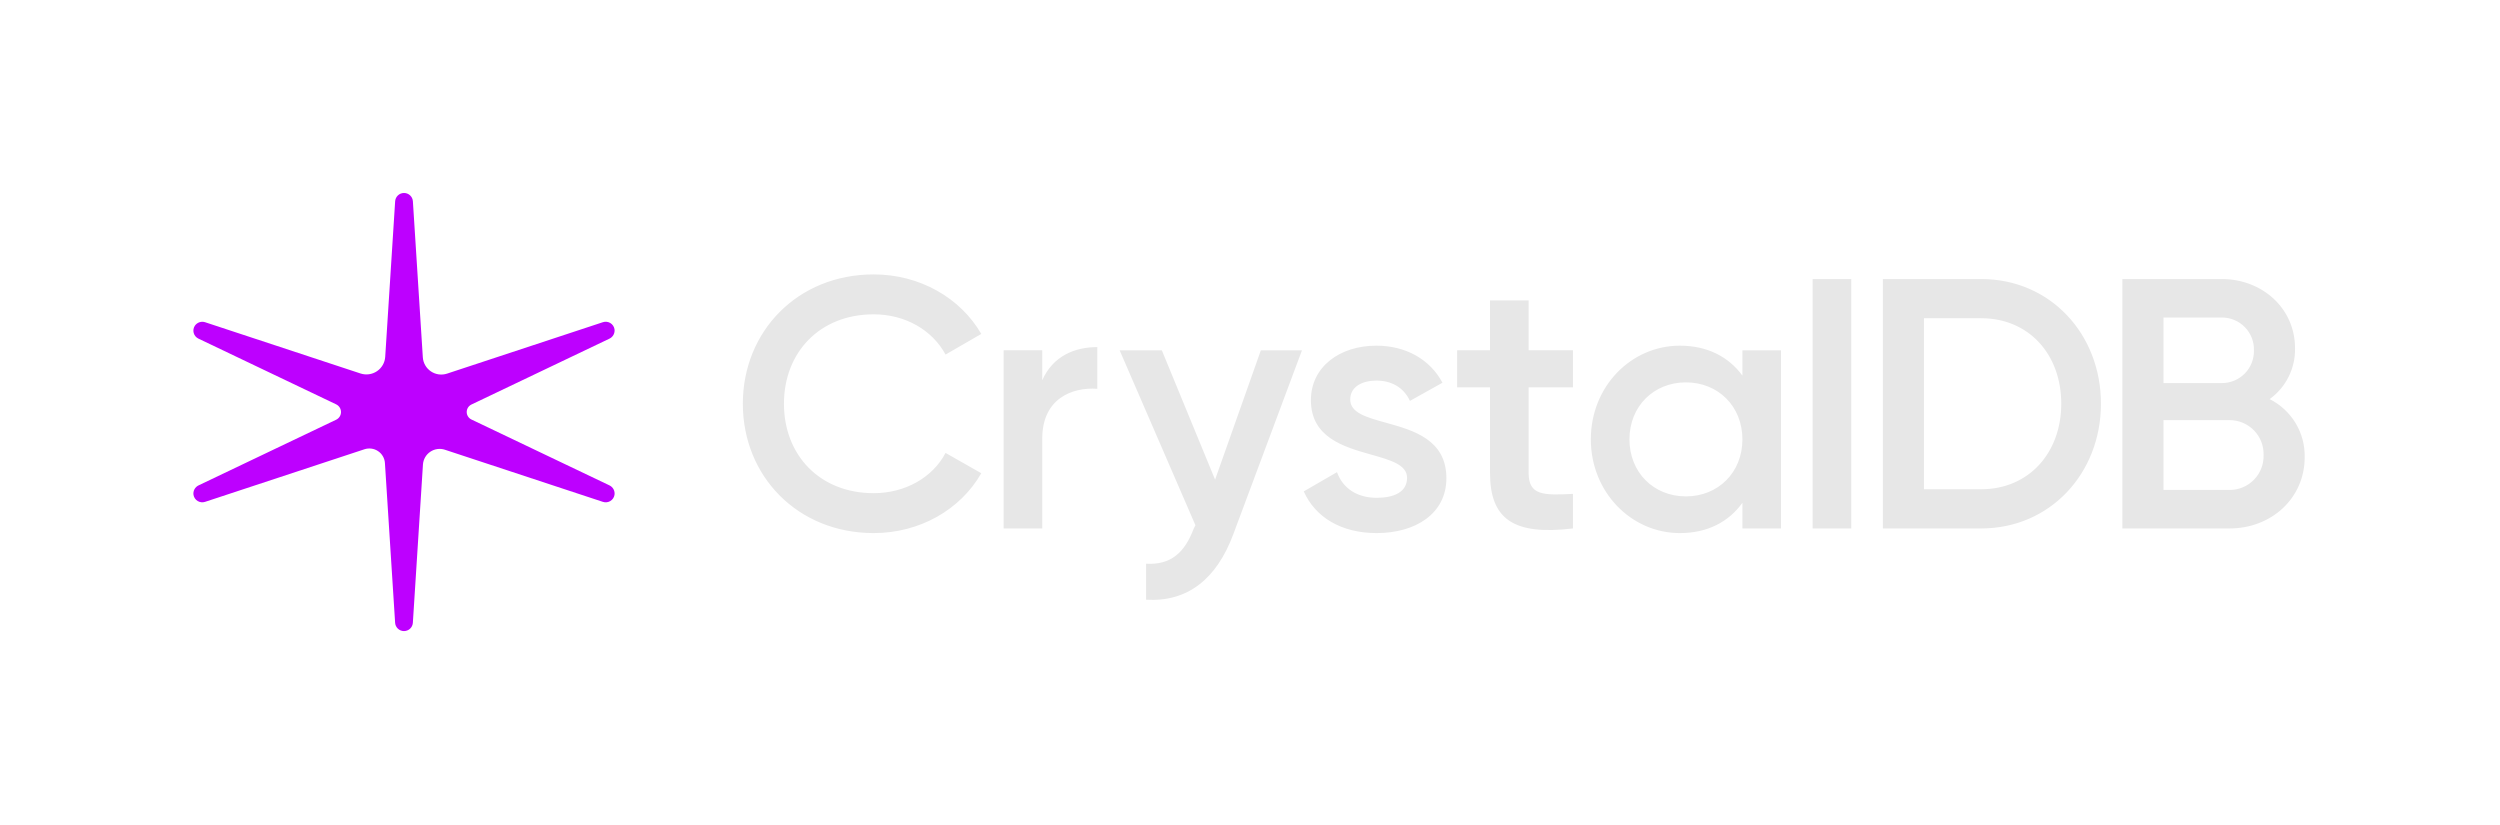 <svg width="2591" height="855" viewBox="0 0 2591 855" fill="none" xmlns="http://www.w3.org/2000/svg">
<path d="M631.522 502.992L488.609 434.787C487.139 434.084 485.898 432.982 485.029 431.606C484.16 430.231 483.699 428.639 483.699 427.013C483.699 425.388 484.16 423.797 485.029 422.422C485.898 421.046 487.139 419.944 488.609 419.241L631.522 351.032C633.375 350.181 634.899 348.75 635.862 346.957C636.825 345.164 637.175 343.107 636.858 341.098C636.633 339.794 636.129 338.554 635.379 337.462C634.628 336.37 633.651 335.451 632.512 334.77C631.373 334.089 630.1 333.661 628.78 333.515C627.459 333.369 626.123 333.509 624.862 333.925L463.341 387.22C460.562 388.136 457.608 388.406 454.707 388.008C451.806 387.609 449.037 386.552 446.61 384.92C444.183 383.287 442.164 381.122 440.708 378.591C439.253 376.059 438.399 373.228 438.213 370.317L427.917 208.603C427.768 206.274 426.734 204.088 425.026 202.49C423.319 200.893 421.066 200.003 418.724 200C416.381 200.002 414.127 200.892 412.419 202.49C410.712 204.088 409.679 206.274 409.53 208.603L399.233 369.855C399.043 372.822 398.174 375.705 396.691 378.285C395.207 380.864 393.15 383.069 390.678 384.733C388.205 386.396 385.383 387.472 382.428 387.878C379.473 388.284 376.462 388.01 373.63 387.076L212.772 334.02C210.844 333.353 208.75 333.331 206.809 333.956C204.867 334.582 203.183 335.821 202.012 337.486C201.265 338.581 200.765 339.823 200.545 341.128C200.325 342.433 200.391 343.77 200.737 345.048C201.083 346.325 201.701 347.514 202.55 348.531C203.399 349.549 204.458 350.372 205.656 350.944L348.377 419.061C349.886 419.781 351.16 420.911 352.052 422.321C352.944 423.732 353.417 425.365 353.417 427.032C353.417 428.699 352.944 430.333 352.052 431.743C351.16 433.154 349.886 434.284 348.377 435.004L205.877 503.011C204.024 503.863 202.502 505.294 201.539 507.086C200.577 508.879 200.228 510.936 200.544 512.944C200.769 514.248 201.273 515.488 202.023 516.58C202.773 517.672 203.751 518.591 204.889 519.272C206.027 519.953 207.3 520.382 208.619 520.529C209.939 520.675 211.276 520.537 212.537 520.122L377.72 465.618C380.069 464.845 382.564 464.618 385.014 464.957C387.465 465.295 389.804 466.189 391.854 467.569C393.904 468.949 395.608 470.778 396.837 472.917C398.066 475.056 398.786 477.448 398.942 479.907L409.501 645.454C409.649 647.784 410.682 649.969 412.39 651.567C414.097 653.165 416.351 654.056 418.694 654.057C421.037 654.055 423.29 653.164 424.998 651.566C426.705 649.968 427.738 647.783 427.888 645.454L438.346 481.439C438.513 478.797 439.287 476.228 440.608 473.931C441.928 471.634 443.761 469.67 445.963 468.19C448.166 466.709 450.68 465.752 453.313 465.392C455.945 465.033 458.625 465.281 461.146 466.116L624.866 520.136C626.127 520.552 627.464 520.691 628.784 520.545C630.104 520.399 631.377 519.97 632.516 519.289C633.655 518.608 634.633 517.689 635.383 516.596C636.133 515.504 636.637 514.263 636.862 512.958C637.185 510.944 636.838 508.879 635.874 507.08C634.91 505.28 633.382 503.845 631.522 502.992Z" fill="#BD00FF"/>
<g clip-path="url(#clip0_5659_4660)">
<path fill-rule="evenodd" clip-rule="evenodd" d="M769.881 418.445C769.881 343.483 826.565 284.399 905.487 284.399C952.911 284.399 995.15 308.401 1017.01 346.069L979.961 367.484C966.251 342.006 938.089 325.76 905.487 325.76C849.538 325.76 812.489 365.27 812.489 418.445C812.489 471.62 849.538 511.127 905.487 511.127C938.089 511.127 966.621 494.88 979.961 469.402L1017.01 490.448C995.519 528.113 953.285 552.487 905.487 552.487C826.565 552.487 769.881 493.403 769.881 418.445ZM1137.24 359.727V402.933C1110.93 401.091 1080.18 413.27 1080.18 454.63V547.684H1040.16V363.049H1080.18V394.069C1091.29 368.959 1113.89 359.727 1137.24 359.727ZM1278.22 553.594L1349.36 363.05L1306.75 363.058L1259.32 497.104L1204.12 363.058H1160.4L1238.95 544.369L1237.1 548.053C1227.83 572.426 1213.75 585.714 1187.82 584.241V621.537C1230.43 624.12 1260.81 600.488 1278.22 553.594ZM1499.04 495.622C1499.04 532.546 1466.8 552.488 1426.79 552.488C1389.74 552.488 1363.07 535.869 1351.21 509.282L1385.67 489.344C1391.58 505.959 1406.42 515.931 1426.79 515.931C1444.58 515.931 1458.28 510.037 1458.28 495.249C1458.28 481.66 1441.24 476.848 1421.25 471.203C1392.9 463.197 1358.62 453.516 1358.62 414.751C1358.62 380.041 1388.63 358.253 1426.42 358.253C1456.8 358.253 1482 372.285 1494.97 396.659L1461.25 415.491C1454.6 401.091 1441.62 394.441 1426.42 394.441C1411.97 394.441 1399.37 400.703 1399.37 414.014C1399.37 427.865 1416.31 432.555 1436.22 438.069C1464.61 445.931 1499.04 455.467 1499.04 495.622ZM1584.26 490.076V401.454H1630.21V363.048H1584.26V311.351H1544.25V363.048H1510.16V401.454H1544.25V490.076C1544.25 538.082 1568.7 555.051 1630.21 547.683V511.863C1599.83 513.34 1584.26 513.709 1584.26 490.076ZM1845.85 547.688H1805.84V521.1C1791.76 540.669 1769.9 552.488 1741 552.488C1690.61 552.488 1648.74 510.022 1648.74 455.37C1648.74 400.35 1690.61 358.253 1741 358.253C1769.9 358.253 1791.76 370.072 1805.84 389.273V363.053H1845.85V547.688ZM1805.84 455.37C1805.84 421.028 1780.64 396.286 1747.3 396.286C1713.95 396.286 1688.76 421.028 1688.76 455.37C1688.76 489.712 1713.95 514.454 1747.3 514.454C1780.64 514.454 1805.84 489.712 1805.84 455.37ZM1918.64 289.196H1878.62V547.682H1918.64V289.196ZM2177.42 418.442C2177.42 490.445 2124.8 547.684 2053.29 547.684H1951.41V289.196H2053.29C2124.8 289.196 2177.42 346.066 2177.42 418.442ZM2136.29 418.442C2136.29 367.113 2102.57 329.816 2053.29 329.816H1994.01V507.064H2053.29C2102.57 507.064 2136.29 469.399 2136.29 418.442ZM2310.77 547.684C2353.75 547.684 2388.58 516.664 2388.58 473.83C2388.84 461.405 2385.58 449.158 2379.15 438.506C2372.72 427.854 2363.4 419.234 2352.27 413.642C2360.6 407.611 2367.35 399.657 2371.93 390.461C2376.51 381.265 2378.79 371.1 2378.57 360.835C2378.57 319.475 2344.49 289.196 2302.62 289.196H2199.62V547.684H2310.77ZM2242.23 397.023V329.079H2302.62C2307.07 329.051 2311.48 329.915 2315.58 331.622C2319.69 333.328 2323.41 335.841 2326.52 339.011C2329.64 342.181 2332.08 345.943 2333.7 350.073C2335.32 354.203 2336.09 358.616 2335.97 363.049C2336.09 367.482 2335.32 371.896 2333.7 376.027C2332.08 380.157 2329.64 383.919 2326.53 387.089C2323.41 390.26 2319.69 392.773 2315.59 394.48C2311.48 396.186 2307.07 397.052 2302.62 397.023H2242.23ZM2343.61 457.85C2345.31 462.234 2346.12 466.914 2345.97 471.612H2345.98C2346.12 476.311 2345.32 480.992 2343.62 485.376C2341.92 489.76 2339.35 493.759 2336.07 497.134C2332.78 500.509 2328.85 503.193 2324.51 505.025C2320.16 506.858 2315.5 507.801 2310.78 507.8H2242.24V435.425H2310.77C2315.49 435.424 2320.16 436.368 2324.5 438.2C2328.84 440.032 2332.77 442.716 2336.06 446.092C2339.34 449.467 2341.91 453.465 2343.61 457.85Z" fill="#E7E7E7"/>
</g>
<defs>
<clipPath id="clip0_5659_4660">
<rect width="1620.69" height="454.057" fill="white" transform="translate(769.551 200)"/>
</clipPath>
</defs>
</svg>
